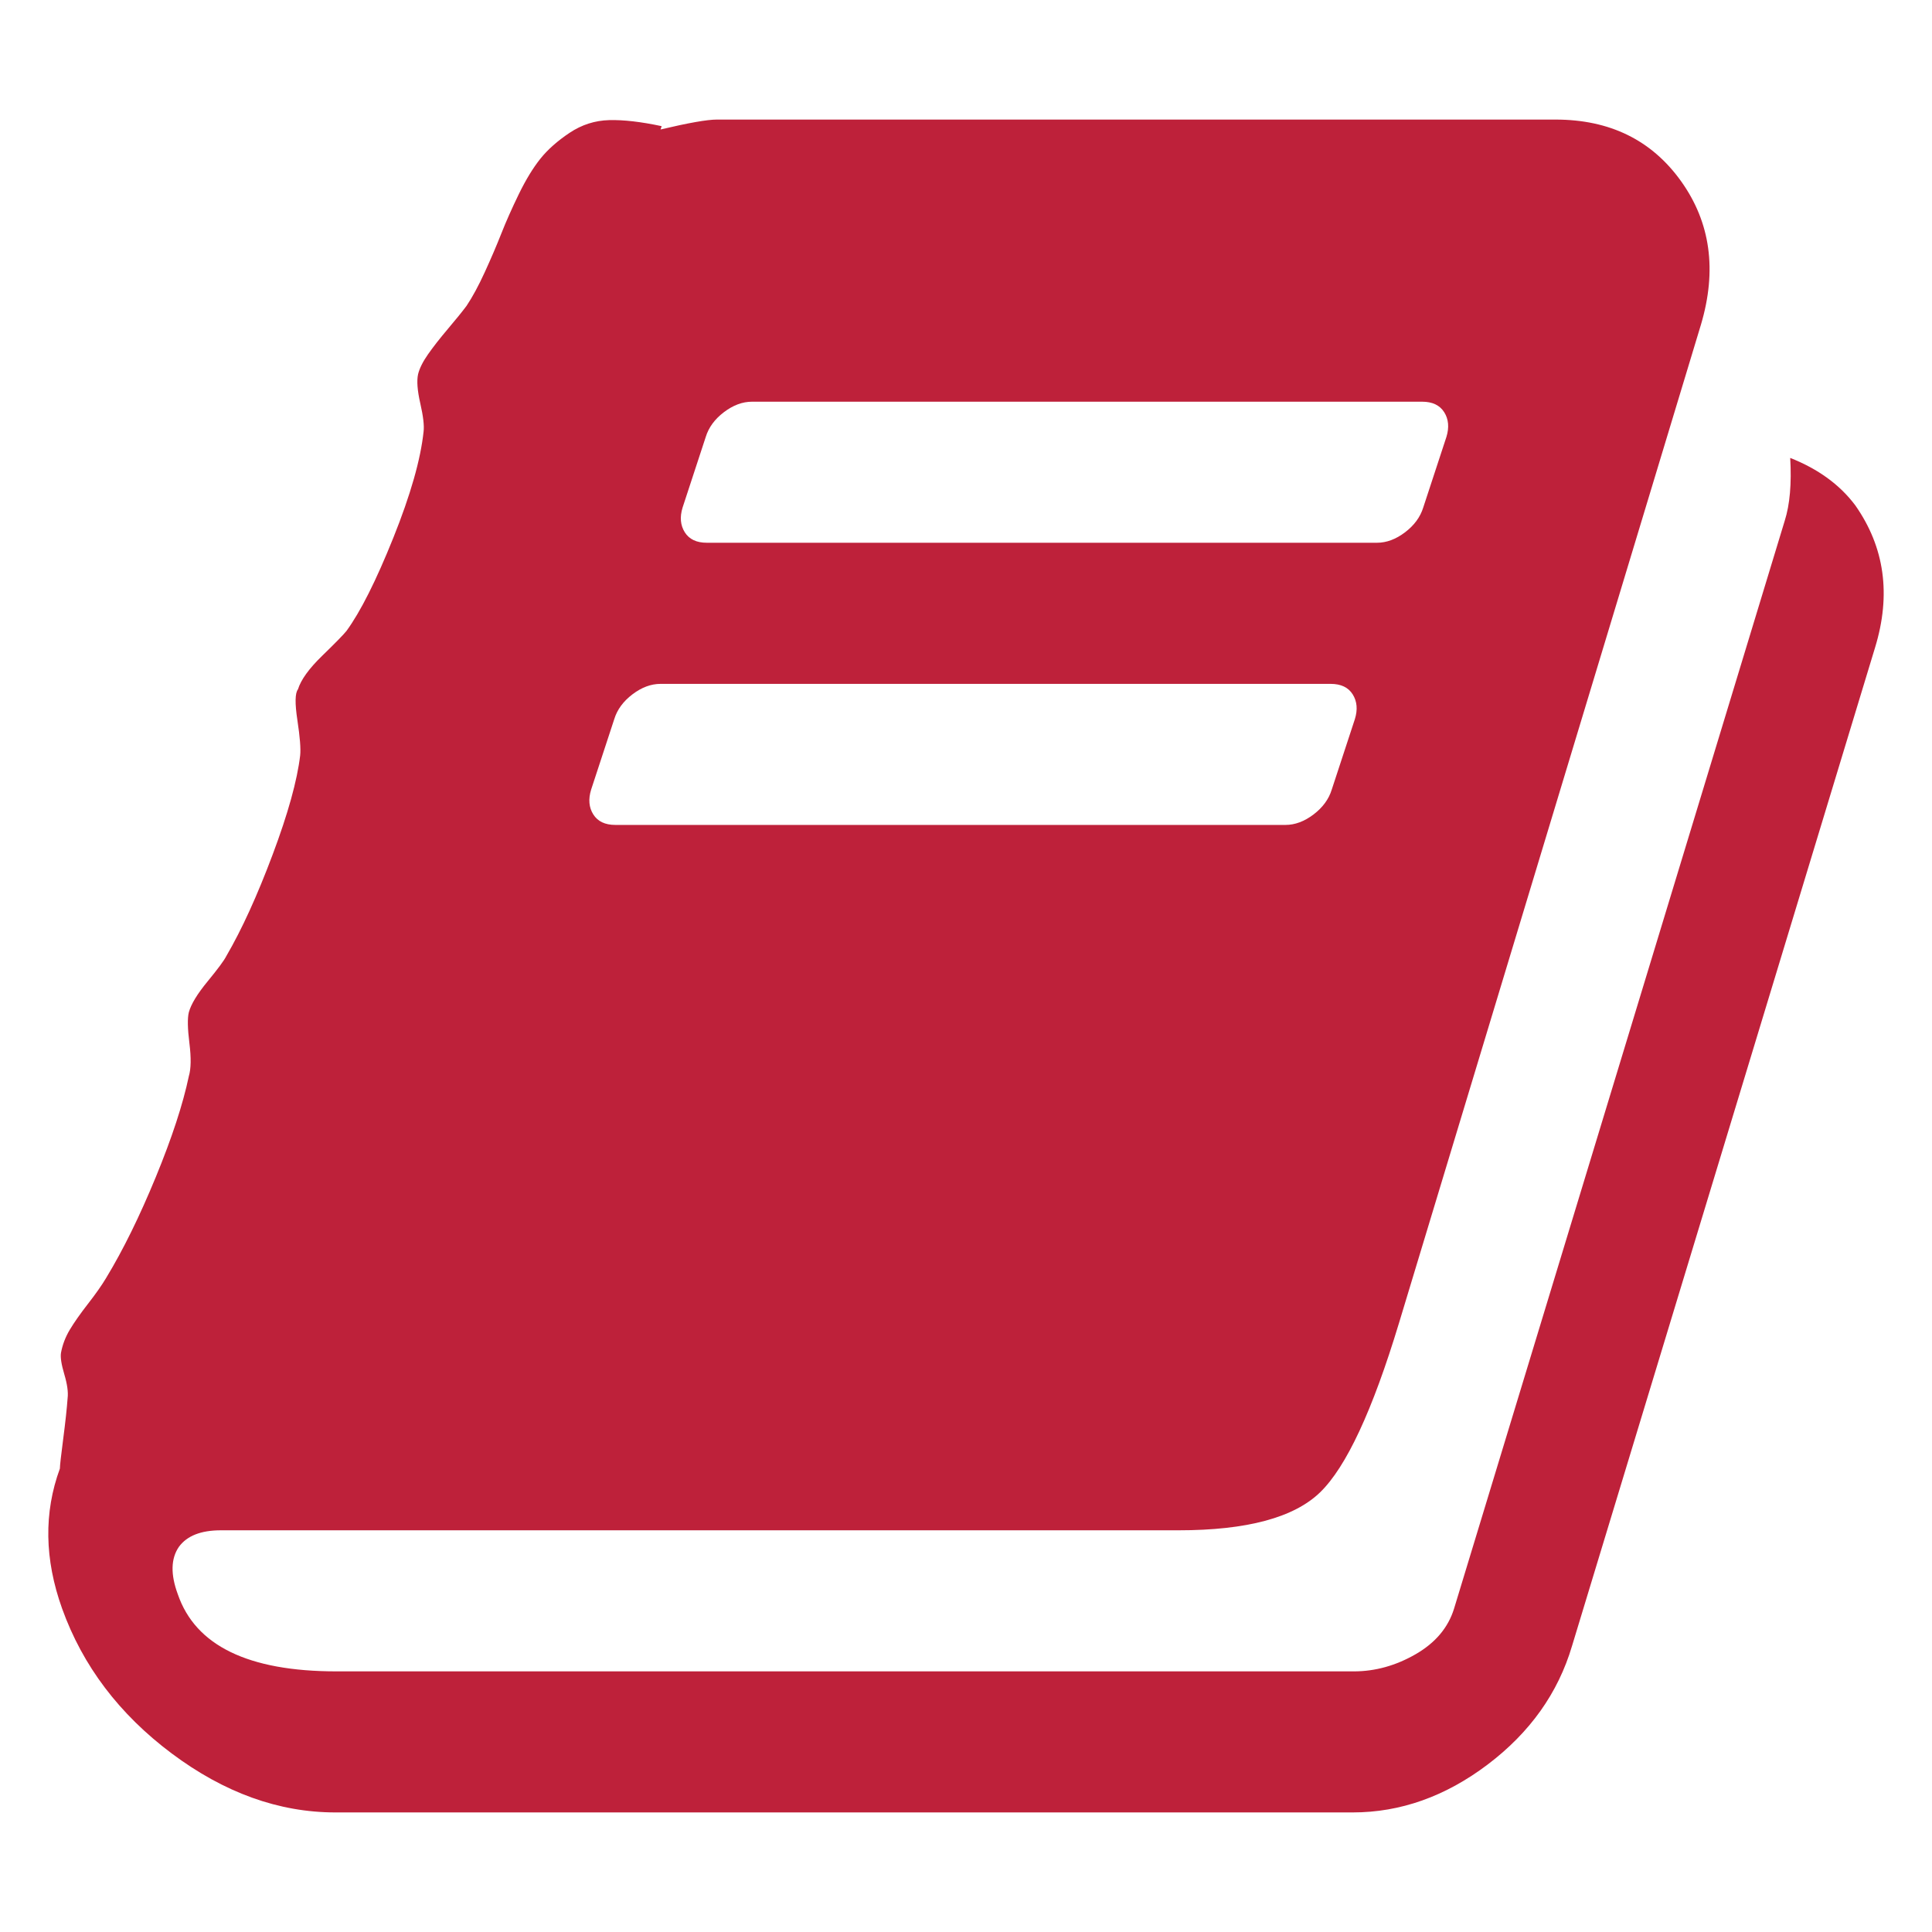 <?xml version="1.0" encoding="UTF-8" standalone="no"?>
<!-- Created with Inkscape (http://www.inkscape.org/) -->

<svg
   xmlns:dc="http://purl.org/dc/elements/1.1/"
   xmlns:cc="http://creativecommons.org/ns#"
   xmlns:rdf="http://www.w3.org/1999/02/22-rdf-syntax-ns#"
   xmlns:svg="http://www.w3.org/2000/svg"
   xmlns="http://www.w3.org/2000/svg"
   version="1.1"
   width="100"
   height="100"
   viewBox="0 0 100 100"
   id="Capa_1"
   xml:space="preserve"><defs
   id="defs7" />

<path fill="#be213a"    d="m 96.028,26.155 c -0.798,-1.065 -1.92,-1.882 -3.367,-2.453 0.077,1.332 -0.018,2.416 -0.284,3.253 L 75.263,83.259 c -0.305,0.989 -0.971,1.778 -1.997,2.367 -1.027,0.59 -2.091,0.884 -3.194,0.884 H 17.418 c -4.564,0 -7.302,-1.33 -8.215,-3.993 -0.38,-1.027 -0.361,-1.844 0.057,-2.453 0.418,-0.571 1.141,-0.856 2.168,-0.856 h 49.574 c 3.537,0 5.98,-0.657 7.33,-1.969 1.351,-1.312 2.71,-4.231 4.079,-8.757 L 88.042,16.799 c 0.836,-2.814 0.494,-5.286 -1.027,-7.416 -1.522,-2.129 -3.689,-3.194 -6.503,-3.194 H 37.099 c -0.494,0 -1.464,0.171 -2.909,0.513 l 0.057,-0.172 C 33.182,6.303 32.279,6.198 31.537,6.217 c -0.742,0.019 -1.426,0.238 -2.054,0.657 -0.627,0.419 -1.132,0.865 -1.512,1.34 -0.38,0.475 -0.751,1.084 -1.113,1.825 -0.361,0.742 -0.665,1.427 -0.912,2.054 -0.247,0.627 -0.533,1.293 -0.856,1.998 -0.323,0.704 -0.636,1.283 -0.941,1.739 -0.228,0.305 -0.551,0.704 -0.97,1.198 -0.418,0.494 -0.76,0.932 -1.026,1.312 -0.266,0.38 -0.438,0.723 -0.513,1.027 -0.076,0.342 -0.038,0.846 0.114,1.512 0.152,0.665 0.209,1.15 0.171,1.454 -0.152,1.445 -0.675,3.28 -1.568,5.505 -0.893,2.225 -1.702,3.832 -2.425,4.821 -0.152,0.19 -0.57,0.618 -1.255,1.283 -0.685,0.665 -1.103,1.245 -1.255,1.739 -0.152,0.19 -0.162,0.723 -0.029,1.597 0.133,0.875 0.181,1.483 0.143,1.825 -0.153,1.293 -0.627,3.005 -1.426,5.135 -0.799,2.129 -1.597,3.879 -2.396,5.248 -0.114,0.228 -0.437,0.665 -0.97,1.312 -0.532,0.647 -0.856,1.179 -0.97,1.597 -0.076,0.304 -0.066,0.837 0.029,1.597 0.095,0.76 0.085,1.33 -0.029,1.711 C 9.471,57.149 8.901,58.889 8.064,60.924 7.227,62.958 6.372,64.699 5.496,66.143 5.269,66.524 4.954,66.972 4.555,67.484 4.156,67.997 3.843,68.444 3.614,68.824 c -0.228,0.381 -0.38,0.78 -0.457,1.198 -0.038,0.228 0.019,0.599 0.172,1.113 0.152,0.513 0.209,0.921 0.171,1.227 -0.038,0.532 -0.114,1.237 -0.228,2.111 -0.114,0.875 -0.172,1.387 -0.172,1.539 -0.837,2.283 -0.799,4.698 0.114,7.246 1.065,2.965 2.957,5.467 5.676,7.502 2.72,2.034 5.543,3.051 8.472,3.051 h 52.654 c 2.471,0 4.801,-0.828 6.987,-2.481 2.187,-1.655 3.642,-3.698 4.364,-6.134 L 97.054,33.514 c 0.837,-2.738 0.496,-5.191 -1.026,-7.359 z m -60.697,0.114 1.198,-3.652 c 0.152,-0.494 0.466,-0.922 0.941,-1.283 0.475,-0.361 0.961,-0.542 1.455,-0.542 h 34.685 c 0.532,0 0.912,0.181 1.141,0.542 0.228,0.361 0.267,0.789 0.115,1.283 l -1.199,3.652 c -0.153,0.494 -0.466,0.921 -0.942,1.283 -0.476,0.361 -0.96,0.541 -1.454,0.541 H 36.586 c -0.533,0 -0.913,-0.18 -1.141,-0.541 -0.228,-0.362 -0.266,-0.789 -0.114,-1.283 z m -4.735,14.604 1.198,-3.651 c 0.152,-0.494 0.466,-0.922 0.941,-1.283 0.475,-0.361 0.96,-0.542 1.455,-0.542 h 34.684 c 0.533,0 0.913,0.18 1.141,0.542 0.228,0.361 0.266,0.789 0.113,1.283 l -1.198,3.651 c -0.152,0.494 -0.466,0.922 -0.941,1.283 -0.476,0.361 -0.96,0.542 -1.455,0.542 H 31.851 c -0.532,0 -0.912,-0.18 -1.141,-0.542 -0.228,-0.361 -0.266,-0.789 -0.114,-1.283 z"
   id="path3"
    />
</svg>